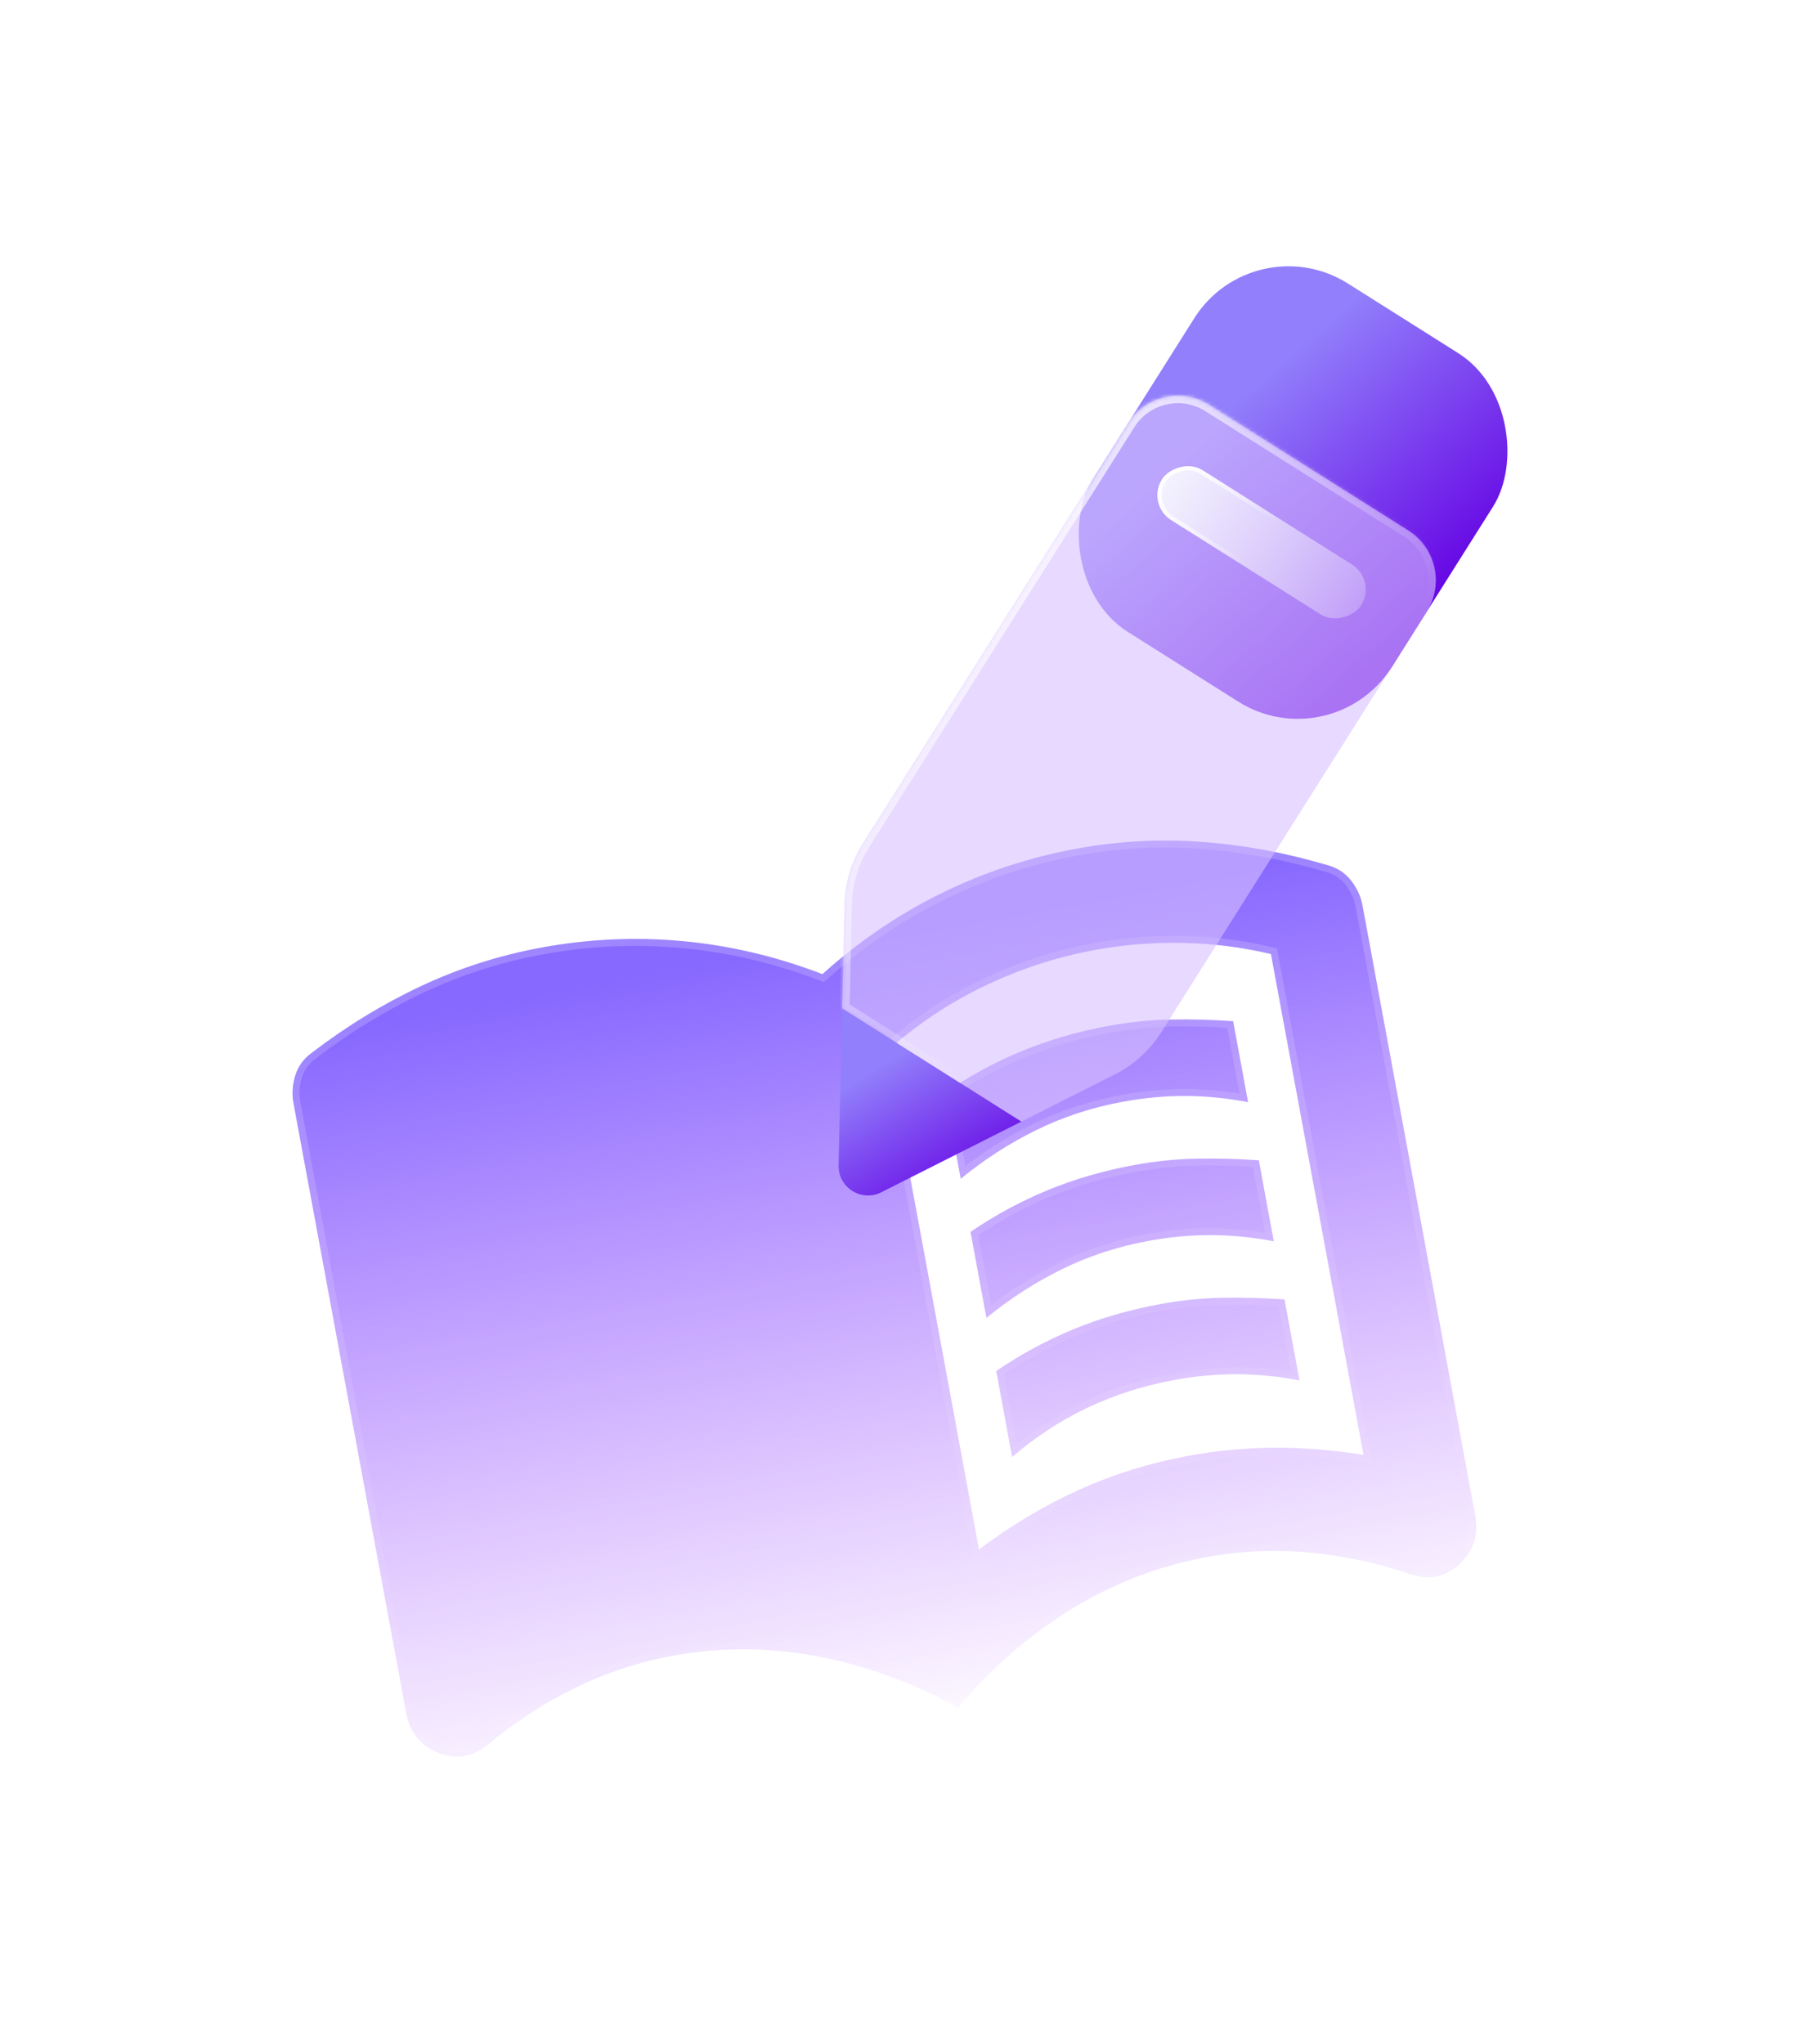 <svg width="396" height="448" viewBox="0 0 496 548" fill="none" xmlns="http://www.w3.org/2000/svg">
<mask id="mask0_241_340" style="mask-type:alpha" maskUnits="userSpaceOnUse" x="49" y="140" width="380" height="381">
<rect x="49" y="200.109" width="325.532" height="325.532" transform="rotate(-10.468 49 200.109)" fill="#D9D9D9"/>
</mask>
<g mask="url(#mask0_241_340)">
<path d="M263.707 317.01L259.345 293.402C266.082 288.806 273.136 284.99 280.506 281.953C287.876 278.916 295.785 276.617 304.232 275.056C310.012 273.988 315.766 273.404 321.495 273.302C327.223 273.201 332.884 273.352 338.475 273.755L342.581 295.974C336.861 294.877 331.181 294.311 325.542 294.275C319.903 294.24 314.083 294.777 308.081 295.886C299.633 297.447 291.723 300.045 284.348 303.682C276.974 307.318 270.094 311.761 263.707 317.01ZM277.819 393.387L273.457 369.779C280.194 365.184 287.248 361.367 294.618 358.33C301.988 355.293 309.896 352.994 318.344 351.433C324.124 350.365 329.878 349.781 335.607 349.68C341.335 349.579 346.995 349.73 352.587 350.133L356.692 372.352C350.972 371.254 345.293 370.688 339.654 370.653C334.015 370.618 328.195 371.154 322.193 372.263C313.745 373.824 305.824 376.365 298.428 379.885C291.032 383.406 284.162 387.906 277.819 393.387ZM270.763 355.198L266.401 331.591C273.138 326.995 280.192 323.179 287.562 320.141C294.932 317.104 302.841 314.805 311.288 313.245C317.068 312.177 322.822 311.592 328.551 311.491C334.279 311.39 339.939 311.541 345.531 311.944L349.636 334.163C343.916 333.066 338.237 332.499 332.598 332.464C326.959 332.429 321.139 332.966 315.137 334.075C306.689 335.636 298.778 338.234 291.404 341.87C284.03 345.507 277.149 349.949 270.763 355.198ZM268.714 418.764C277.597 412.097 286.761 406.634 296.204 402.376C305.647 398.118 315.593 395.024 326.041 393.094C334.044 391.615 342.008 390.861 349.934 390.833C357.86 390.805 365.97 391.461 374.264 392.8L348.863 255.321C340.928 253.436 332.865 252.413 324.674 252.251C316.483 252.089 308.386 252.747 300.384 254.226C289.935 256.156 279.855 259.455 270.142 264.121C260.43 268.788 251.529 274.741 243.441 281.98L268.714 418.764ZM262.945 462.195C250.649 455.371 237.828 450.679 224.481 448.119C211.135 445.559 197.792 445.511 184.454 447.975C175.117 449.7 166.183 452.668 157.65 456.877C149.117 461.086 141.166 466.265 133.796 472.414C129.598 475.822 125.075 476.538 120.227 474.562C115.379 472.586 112.463 468.936 111.479 463.612L80.562 296.277C80.092 293.731 80.254 291.188 81.049 288.647C81.844 286.107 83.357 284.032 85.589 282.423C95.053 275.169 105.02 269.079 115.49 264.153C125.959 259.227 136.974 255.696 148.533 253.56C161.427 251.178 174.363 250.583 187.342 251.775C200.321 252.967 213.121 255.988 225.741 260.836C235.796 251.798 246.671 244.404 258.367 238.652C270.064 232.901 282.359 228.834 295.252 226.452C306.812 224.316 318.361 223.678 329.899 224.538C341.438 225.398 352.923 227.525 364.354 230.918C367.014 231.623 369.168 233.02 370.819 235.109C372.469 237.197 373.529 239.514 374 242.06L404.917 409.396C405.901 414.719 404.481 419.17 400.66 422.748C396.838 426.327 392.358 427.274 387.219 425.591C378.139 422.482 368.862 420.486 359.388 419.603C349.915 418.721 340.509 419.142 331.173 420.867C317.835 423.332 305.39 428.144 293.839 435.304C282.289 442.465 271.99 451.428 262.945 462.195Z" fill="url(#paint0_linear_241_340)"/>
<path d="M267.775 418.938L268.055 420.453L269.287 419.528C278.118 412.9 287.221 407.474 296.596 403.247C305.968 399.021 315.84 395.95 326.215 394.033C334.163 392.564 342.07 391.816 349.938 391.788C357.809 391.76 365.866 392.411 374.112 393.743L375.449 393.959L375.203 392.627L349.802 255.148L349.689 254.536L349.084 254.392C341.083 252.491 332.952 251.459 324.693 251.296C316.438 251.133 308.277 251.796 300.21 253.287C289.678 255.233 279.517 258.558 269.729 263.261C259.934 267.967 250.959 273.97 242.804 281.268L242.405 281.626L242.502 282.153L267.775 418.938ZM86.147 283.198L86.159 283.19L86.17 283.181C95.582 275.968 105.491 269.914 115.896 265.017C126.29 260.127 137.226 256.621 148.707 254.499C161.515 252.133 174.363 251.542 187.255 252.726C200.143 253.91 212.857 256.909 225.399 261.728L225.945 261.938L226.38 261.547C236.371 252.565 247.174 245.22 258.789 239.509C270.406 233.797 282.618 229.758 295.426 227.391C306.906 225.27 318.373 224.637 329.828 225.491C341.297 226.345 352.714 228.459 364.083 231.833L364.096 231.837L364.11 231.841C366.576 232.495 368.551 233.78 370.069 235.701C371.626 237.671 372.619 239.845 373.06 242.234L403.978 409.57C404.905 414.586 403.582 418.704 400.007 422.051C398.205 423.739 396.282 424.776 394.236 425.208C392.189 425.641 389.958 425.482 387.521 424.685C378.372 421.553 369.023 419.542 359.477 418.652C349.916 417.762 340.422 418.187 330.999 419.928C317.544 422.414 304.988 427.27 293.336 434.493C281.912 441.575 271.706 450.406 262.721 460.981C250.549 454.315 237.862 449.714 224.661 447.181C211.198 444.599 197.736 444.55 184.28 447.036C174.857 448.777 165.839 451.772 157.227 456.021C148.628 460.263 140.615 465.481 133.19 471.676C131.199 473.291 129.172 474.237 127.106 474.564C125.04 474.891 122.874 474.61 120.587 473.678C116.053 471.829 113.345 468.455 112.419 463.439L81.501 296.103C81.06 293.715 81.21 291.329 81.96 288.932C82.692 286.596 84.077 284.69 86.147 283.198ZM337.671 274.656L341.389 294.783C336.077 293.841 330.796 293.353 325.548 293.32C319.845 293.285 313.964 293.828 307.907 294.947C299.377 296.523 291.382 299.148 283.926 302.825C276.966 306.257 270.442 310.401 264.354 315.257L260.397 293.842C266.926 289.438 273.75 285.77 280.87 282.836C288.174 279.826 296.019 277.545 304.406 275.995C310.135 274.936 315.837 274.357 321.512 274.257C326.961 274.161 332.347 274.294 337.671 274.656ZM351.782 351.034L355.501 371.161C350.188 370.218 344.908 369.731 339.66 369.698C333.956 369.662 328.076 370.205 322.019 371.324C313.494 372.9 305.492 375.465 298.017 379.023C291.031 382.349 284.511 386.539 278.458 391.591L274.509 370.219C281.037 365.816 287.861 362.147 294.982 359.213C302.286 356.203 310.13 353.922 318.517 352.372C324.247 351.314 329.949 350.735 335.623 350.635C341.073 350.539 346.459 350.672 351.782 351.034ZM344.727 312.845L348.445 332.972C343.133 332.03 337.852 331.542 332.604 331.509C326.9 331.474 321.02 332.017 314.963 333.136C306.433 334.712 298.438 337.337 290.982 341.014C284.022 344.446 277.497 348.59 271.41 353.445L267.453 332.031C273.981 327.627 280.805 323.959 287.926 321.024C295.23 318.014 303.074 315.733 311.462 314.184C317.191 313.125 322.893 312.546 328.568 312.446C334.017 312.35 339.403 312.483 344.727 312.845Z" stroke="url(#paint1_linear_241_340)" stroke-opacity="0.2" stroke-width="1.91"/>
</g>
<rect x="344.128" y="54.94" width="96.956" height="113.115" rx="30.561" transform="rotate(32.259 344.128 54.94)" fill="url(#paint2_linear_241_340)"/>
<g filter="url(#filter0_b_241_340)">
<mask id="path-5-inside-1_241_340" fill="white">
<path d="M309.629 109.6C314.393 102.053 324.372 99.797 331.919 104.56L386.579 139.061C394.126 143.824 396.383 153.804 391.619 161.351L318.771 276.765C315.645 281.719 311.231 285.729 306.001 288.368L280.346 301.315L231.153 270.264L231.801 241.534C231.933 235.678 233.655 229.968 236.781 225.015L309.629 109.6Z"/>
</mask>
<path d="M309.629 109.6C314.393 102.053 324.372 99.797 331.919 104.56L386.579 139.061C394.126 143.824 396.383 153.804 391.619 161.351L318.771 276.765C315.645 281.719 311.231 285.729 306.001 288.368L280.346 301.315L231.153 270.264L231.801 241.534C231.933 235.678 233.655 229.968 236.781 225.015L309.629 109.6Z" fill="#D7C0FF" fill-opacity="0.6"/>
<path d="M331.919 104.56L330.827 106.291L330.827 106.291L331.919 104.56ZM309.629 109.6L307.898 108.508L309.629 109.6ZM386.579 139.061L385.487 140.791L386.579 139.061ZM391.619 161.351L393.35 162.443L391.619 161.351ZM318.771 276.765L317.04 275.673L318.771 276.765ZM306.001 288.368L306.923 290.196L306.001 288.368ZM280.346 301.315L279.254 303.045L280.234 303.664L281.268 303.142L280.346 301.315ZM231.153 270.264L229.107 270.218L229.08 271.377L230.06 271.995L231.153 270.264ZM231.801 241.534L229.755 241.488L229.755 241.488L231.801 241.534ZM236.781 225.015L235.05 223.922L235.05 223.922L236.781 225.015ZM333.012 102.829C324.509 97.463 313.265 100.005 307.898 108.508L311.36 110.693C315.52 104.102 324.236 102.131 330.827 106.291L333.012 102.829ZM387.672 137.33L333.012 102.829L330.827 106.291L385.487 140.791L387.672 137.33ZM393.35 162.443C398.717 153.94 396.174 142.697 387.672 137.33L385.487 140.791C392.078 144.952 394.048 153.667 389.888 160.258L393.35 162.443ZM320.502 277.858L393.35 162.443L389.888 160.258L317.04 275.673L320.502 277.858ZM306.923 290.196C312.484 287.39 317.177 283.125 320.502 277.858L317.04 275.673C314.112 280.313 309.977 284.069 305.079 286.541L306.923 290.196ZM281.268 303.142L306.923 290.196L305.079 286.541L279.424 299.487L281.268 303.142ZM281.439 299.584L232.245 268.534L230.06 271.995L279.254 303.045L281.439 299.584ZM235.05 223.922C231.726 229.189 229.895 235.261 229.755 241.488L233.847 241.581C233.971 236.095 235.584 230.747 238.512 226.107L235.05 223.922ZM307.898 108.508L235.05 223.922L238.512 226.107L311.36 110.693L307.898 108.508ZM233.199 270.311L233.847 241.58L229.755 241.488L229.107 270.218L233.199 270.311Z" fill="url(#paint3_linear_241_340)" mask="url(#path-5-inside-1_241_340)"/>
</g>
<g filter="url(#filter1_b_241_340)">
<rect width="64.637" height="16.159" rx="8.08" transform="matrix(-0.846 -0.534 -0.534 0.846 377.953 152.725)" fill="url(#paint4_linear_241_340)" fill-opacity="0.9"/>
<rect x="-0.79" y="0.179" width="63.492" height="15.014" rx="7.507" transform="matrix(-0.846 -0.534 -0.534 0.846 376.591 152.331)" stroke="url(#paint5_linear_241_340)" stroke-width="1.145"/>
</g>
<path d="M280.347 301.315L231.153 270.264L230.179 313.322C230.041 319.42 236.451 323.466 241.897 320.718L280.347 301.315Z" fill="url(#paint6_linear_241_340)"/>
<defs>
<filter id="filter0_b_241_340" x="212.053" y="82.964" width="201.162" height="237.45" filterUnits="userSpaceOnUse" color-interpolation-filters="sRGB">
<feFlood flood-opacity="0" result="BackgroundImageFix"/>
<feGaussianBlur in="BackgroundImageFix" stdDeviation="9.55"/>
<feComposite in2="SourceAlpha" operator="in" result="effect1_backgroundBlur_241_340"/>
<feBlend mode="normal" in="SourceGraphic" in2="effect1_backgroundBlur_241_340" result="shape"/>
</filter>
<filter id="filter1_b_241_340" x="256.611" y="60.168" width="179.399" height="164.279" filterUnits="userSpaceOnUse" color-interpolation-filters="sRGB">
<feFlood flood-opacity="0" result="BackgroundImageFix"/>
<feGaussianBlur in="BackgroundImageFix" stdDeviation="30.561"/>
<feComposite in2="SourceAlpha" operator="in" result="effect1_backgroundBlur_241_340"/>
<feBlend mode="normal" in="SourceGraphic" in2="effect1_backgroundBlur_241_340" result="shape"/>
</filter>
<linearGradient id="paint0_linear_241_340" x1="224.275" y1="252.899" x2="265.221" y2="474.515" gradientUnits="userSpaceOnUse">
<stop stop-color="#8769FF"/>
<stop offset="1" stop-color="#BC67FF" stop-opacity="0"/>
</linearGradient>
<linearGradient id="paint1_linear_241_340" x1="220.322" y1="231.504" x2="262.945" y2="462.195" gradientUnits="userSpaceOnUse">
<stop stop-color="white"/>
<stop offset="1" stop-color="white" stop-opacity="0"/>
</linearGradient>
<linearGradient id="paint2_linear_241_340" x1="372.096" y1="79.684" x2="448.637" y2="102.246" gradientUnits="userSpaceOnUse">
<stop stop-color="#917FFB"/>
<stop offset="1" stop-color="#6400E3"/>
</linearGradient>
<linearGradient id="paint3_linear_241_340" x1="187.831" y1="130.147" x2="349.33" y2="280.549" gradientUnits="userSpaceOnUse">
<stop offset="0.164" stop-color="white"/>
<stop offset="0.766" stop-color="white" stop-opacity="0"/>
</linearGradient>
<linearGradient id="paint4_linear_241_340" x1="65.872" y1="9.01" x2="-27.425" y2="6.634" gradientUnits="userSpaceOnUse">
<stop stop-color="#FCFDFE"/>
<stop offset="1" stop-color="#FCFDFE" stop-opacity="0"/>
</linearGradient>
<linearGradient id="paint5_linear_241_340" x1="63.929" y1="11.114" x2="32.319" y2="16.159" gradientUnits="userSpaceOnUse">
<stop stop-color="white"/>
<stop offset="1" stop-color="white" stop-opacity="0"/>
</linearGradient>
<linearGradient id="paint6_linear_241_340" x1="240.573" y1="286.778" x2="264.096" y2="324.939" gradientUnits="userSpaceOnUse">
<stop stop-color="#917FFB"/>
<stop offset="1" stop-color="#6400E3"/>
</linearGradient>
</defs>
</svg>
